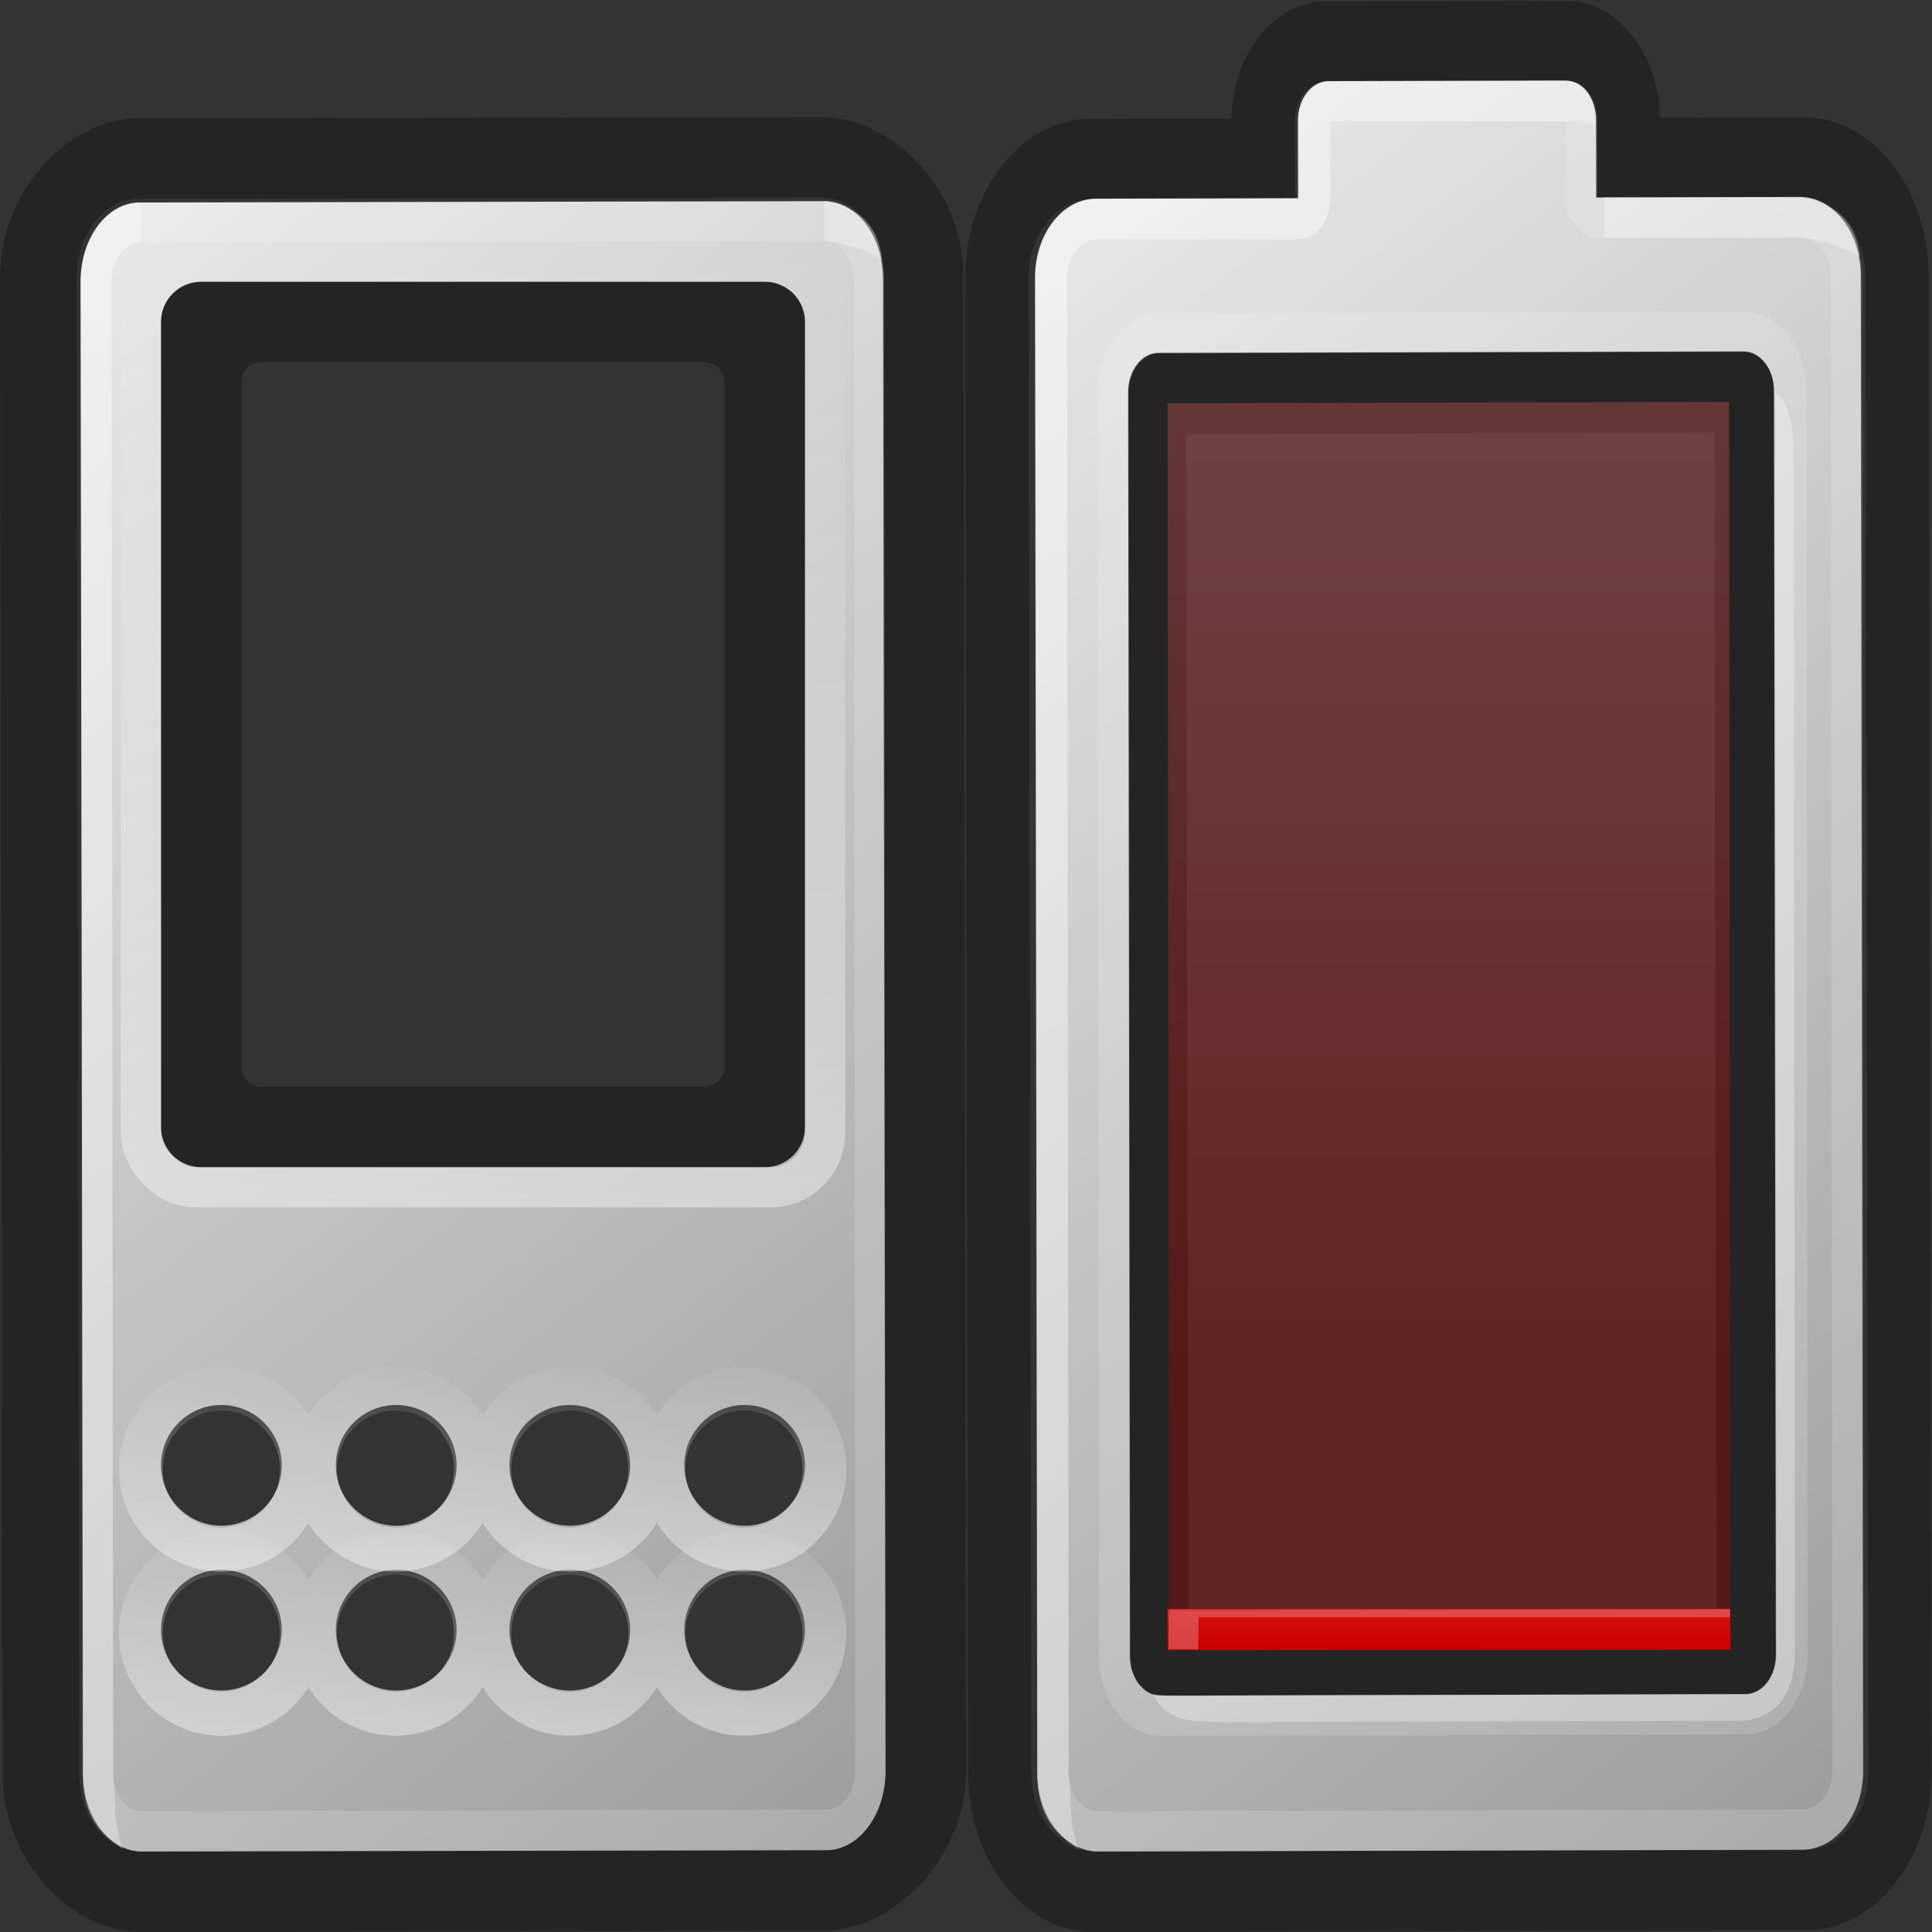 <svg xmlns="http://www.w3.org/2000/svg" xmlns:xlink="http://www.w3.org/1999/xlink" id="svg2879" width="48" height="48" version="1.0"><rect width="100%" height="100%" fill="#333333" stroke="none"/><defs id="defs2881"><linearGradient id="linearGradient3423" x1="5.277" x2="5.277" y1="38.827" y2="33.382" gradientTransform="translate(0 4.079)" gradientUnits="userSpaceOnUse" xlink:href="#linearGradient3396"/><linearGradient id="linearGradient3396"><stop id="stop3398" offset="0" stop-color="#fff"/><stop id="stop3400" offset="1" stop-color="#fff" stop-opacity="0"/></linearGradient><linearGradient id="linearGradient3402" x1="5.277" x2="5.277" y1="38.827" y2="33.382" gradientUnits="userSpaceOnUse" xlink:href="#linearGradient3396"/><linearGradient id="linearGradient3359" x1="12" x2="12" y1="30" y2="5.988" gradientUnits="userSpaceOnUse"><stop id="stop3355" offset="0" stop-color="#fff"/><stop id="stop3357" offset="1" stop-color="#fff" stop-opacity="0"/></linearGradient><linearGradient id="linearGradient3391" x1="1.993" x2="46.349" y1="28.49" y2="2.563" gradientTransform="matrix(-.001 -.997 0.754 -.002 1.385 48.001)" gradientUnits="userSpaceOnUse" xlink:href="#SVGID_1_"/><linearGradient id="SVGID_1_" x1="2.585" x2="46.006" y1="15.188" y2="15.271" gradientTransform="matrix(-.002 -1 1 -.002 8.819 39.254)" gradientUnits="userSpaceOnUse"><stop id="stop248" offset="0" stop-color="#9b9b9b"/><stop id="stop250" offset="1" stop-color="#ececec"/></linearGradient><linearGradient id="linearGradient2525" x1="1.993" x2="46.349" y1="28.49" y2="2.563" gradientTransform="matrix(-.001 -.999 .776 -.002 24.225 48.006)" gradientUnits="userSpaceOnUse" xlink:href="#SVGID_1_"/><linearGradient id="linearGradient3483" x1="12.223" x2="7.193" y1="15.213" y2="15.203" gradientTransform="matrix(1.387 .001 .001 1 -2.792 -.005)" gradientUnits="userSpaceOnUse"><stop id="stop265" offset="0" stop-color="#ff6363"/><stop id="stop267" offset="1" stop-color="#c00"/></linearGradient><linearGradient id="linearGradient3485" x1="38.307" x2="12.151" y1="15.233" y2="15.183" gradientTransform="matrix(.924 0 0 1 2.906 .006)" gradientUnits="userSpaceOnUse"><stop id="stop274" offset="0" stop-color="#ff6363"/><stop id="stop276" offset="1" stop-color="#c00"/></linearGradient></defs><g id="layer1"><g id="g2781" transform="translate(0 -0)"><g id="Layer_2" transform="matrix(-.002 -.999 .786 -.002 24.062 48.008)"><g id="g238" opacity=".3"><g id="g240"><path id="path242" d="m38.274 4.975h-31.423c-0.541 0-0.979 0.438-0.979 0.979v18.733c0 0.54 0.439 0.979 0.979 0.979h31.424c0.54 0 0.979-0.439 0.979-0.979v-18.733c0-0.541-0.44-0.979-0.98-0.979zm-1.018 18.692h-29.386v-16.694h29.386v16.694zm7.833-15.237v-4.473c0-2.183-1.777-3.957-3.959-3.957h-37.173c-2.183 0-3.957 1.774-3.957 3.957v22.538c0 2.183 1.774 3.957 3.957 3.957h37.173c2.183 0 3.959-1.774 3.959-3.957v-4.519c1.609-0.039 2.909-1.357 2.909-2.977v-7.591c0-1.618-1.3-2.939-2.909-2.978zm0.91 10.569c0 0.541-0.438 0.979-0.979 0.979h-1.93v6.518c0 1.082-0.877 1.958-1.959 1.958h-37.173c-1.082 0-1.958-0.876-1.958-1.958v-22.538c0-1.082 0.877-1.959 1.958-1.959h37.173c1.082 0 1.959 0.877 1.959 1.959v6.471h1.93c0.541 0 0.979 0.438 0.979 0.979v7.591z"/></g></g></g><path id="path252" fill="url(#linearGradient2525)" d="m39.651 2.977l0.003 1.929 5.055-0.013c0.839-0.002 1.52 0.873 1.521 1.954l0.056 37.149c0.001 1.082-0.677 1.959-1.516 1.961l-17.478 0.043c-0.839 0.002-1.521-0.873-1.522-1.953l-0.056-37.15c-0.001-1.081 0.678-1.959 1.517-1.961l5.018-0.012-0.003-1.929c0-0.541 0.339-0.979 0.758-0.98l5.886-0.015c0.421-0.001 0.76 0.436 0.761 0.977zm-10.867 5.789c-0.419 0.001-0.758 0.441-0.757 0.98l0.046 31.404c0.001 0.541 0.341 0.978 0.761 0.977l14.528-0.036c0.419-0.001 0.759-0.441 0.758-0.981l-0.047-31.404c-0.001-0.539-0.342-0.977-0.76-0.976l-14.529 0.036z"/><g id="Layer_7" transform="matrix(-.001 -.999 .776 -.002 24.225 48.006)"><g id="g255" opacity=".15"><g id="g257"><path id="path259" fill="#fff" d="m38.274 3.975h-31.424c-1.091 0-1.979 0.887-1.979 1.978v18.735c0 1.091 0.889 1.979 1.979 1.979h31.424c1.091 0 1.979-0.889 1.979-1.979v-18.735c0.001-1.091-0.888-1.978-1.979-1.978zm0.98 20.712c0 0.54-0.439 0.979-0.979 0.979h-31.424c-0.541 0-0.979-0.439-0.979-0.979v-18.733c0-0.541 0.439-0.979 0.979-0.979h31.424c0.54 0 0.979 0.438 0.979 0.979v18.733zm5.766-14.258h-1.93v-6.471c0-1.082-0.877-1.959-1.959-1.959h-37.173c-1.082 0-1.958 0.877-1.958 1.959v22.537c0 1.082 0.877 1.958 1.958 1.958h37.173c1.082 0 1.959-0.876 1.959-1.958v-6.518h1.93c0.541 0 0.979-0.438 0.979-0.979v-7.59c0-0.541-0.438-0.979-0.979-0.979zm-0.021 8.57l-1.909-0.021c-0.553 0-1 0.447-1 1v6.517c0 0.527-0.432 0.959-0.959 0.959h-37.174c-0.528 0-0.957-0.432-0.957-0.959v-22.537c0-0.527 0.429-0.958 0.957-0.958h37.174c0.527 0 0.959 0.431 0.959 0.959v6.471c0 0.553 0.447 1 1 1h1.931l-0.022 7.569z"/></g></g><g id="g3341" opacity=".3"><g id="g3343"><path id="path3345" fill="#fff" d="m44.904 19.919c0.099-0.374 0.131-0.814 0.095-0.92l0.022-7.569h-1.931c-0.553 0-1-0.447-1-1v-6.471c0-0.528-0.432-0.959-0.959-0.959h-37.174c-0.632 0.106-1.206-0.021-1.897 0.318 0.407-0.79 0.817-1.319 1.899-1.319h37.173c1.082 0 1.959 0.877 1.959 1.959v6.471h1.93c0.541 0 0.979 0.438 0.979 0.979v7.59c0 0.541-0.33 0.939-1.095 0.921zm-2.798 0.287l1-0.001-0.016 6.29c-0.114 0.768-0.407 1.758-1.466 1.882 0.41-0.941 0.466-1.882 0.466-1.882l0.016-6.289zm-5.831 5.456c0.717 0.024 1.201 0.056 1.994-0.011-0.407 0.623-1.136 0.604-1.994 0.605l-29.424 0.003c-0.857-0.057-1.465-0.377-1.639-1.57l-0.004-16.735c0.032-1.033-0.007-1.83 0.701-2.238-0.081 0.669-0.064 1.578-0.04 2.238l0.004 16.733c0 0.54 0.438 0.979 0.979 0.979l29.424-0.004z"/></g></g></g><path id="path2463" d="m20.406 2.906l-16.968 0.031c-1.717 0.004-3.441 1.788-3.438 3.969l0.062 37.156c0.003 2.182 1.721 3.942 3.438 3.938l16.969-0.031c1.716-0.004 3.534-1.787 3.531-3.969l-0.062-37.156c-0.004-2.182-1.815-3.942-3.532-3.938zm0 2c0.851-0.002 1.561 0.856 1.563 1.938l0.031 37.156c0.002 1.081-0.68 1.967-1.531 1.969l-16.969 0.031c-0.851 0.002-1.53-0.857-1.531-1.938l-0.063-37.156c-0.002-1.081 0.68-1.966 1.531-1.968l16.968-0.031zm-15.406 2.094c-0.554 0-1 0.446-1 1v20c0 0.554 0.446 1 1 1h14c0.554 0 1-0.446 1-1v-20c0-0.554-0.446-1-1-1h-14zm1.5 2h11c0.277 0 0.5 0.223 0.5 0.5v17c0 0.277-0.223 0.5-0.5 0.5h-11c-0.277 0-0.5-0.223-0.5-0.5v-17c0-0.277 0.223-0.5 0.5-0.5z" opacity=".3"/><path id="path2465" fill="url(#linearGradient3391)" d="m20.469 5l-17 0.031c-0.816 0.002-1.471 0.89-1.469 1.969l0.062 37.062c0.002 1.078 0.653 1.94 1.469 1.938l17-0.031c0.816-0.002 1.471-0.891 1.469-1.969l-0.062-37.062c-0.002-1.079-0.653-1.94-1.469-1.938zm-15.469 2h14c0.554 0 1 0.446 1 1v20c0 0.554-0.446 1-1 1h-14c-0.554 0-1-0.446-1-1v-20c0-0.554 0.446-1 1-1zm0.5 27.906c0.828 0 1.5 0.672 1.5 1.5s-0.672 1.5-1.5 1.5-1.5-0.672-1.5-1.5 0.672-1.5 1.5-1.5zm4.344 0c0.828 0 1.5 0.672 1.5 1.5s-0.672 1.5-1.5 1.5c-0.828 0-1.5-0.672-1.5-1.5s0.672-1.5 1.5-1.5zm4.312 0c0.828 0 1.5 0.672 1.5 1.5s-0.672 1.5-1.5 1.5-1.5-0.672-1.5-1.5 0.672-1.5 1.5-1.5zm4.344 0c0.828 0 1.5 0.672 1.5 1.5s-0.672 1.5-1.5 1.5-1.5-0.672-1.5-1.5 0.672-1.5 1.5-1.5zm-13 4.094c0.828 0 1.5 0.672 1.5 1.5s-0.672 1.5-1.5 1.5-1.5-0.672-1.5-1.5 0.672-1.5 1.5-1.5zm4.344 0c0.828 0 1.5 0.672 1.5 1.5s-0.672 1.5-1.5 1.5c-0.828 0-1.5-0.672-1.5-1.5s0.672-1.5 1.5-1.5zm4.312 0c0.828 0 1.5 0.672 1.5 1.5s-0.672 1.5-1.5 1.5-1.5-0.672-1.5-1.5 0.672-1.5 1.5-1.5zm4.344 0c0.828 0 1.5 0.672 1.5 1.5s-0.672 1.5-1.5 1.5-1.5-0.672-1.5-1.5 0.672-1.5 1.5-1.5z"/><g id="g2467" transform="matrix(-.001 -.997 0.754 -.002 .552 48.001)"><g id="g2469" opacity=".15"><g id="g2471"><path id="path2473" fill="#fff" d="m43.09 3.958c0-1.082-0.877-1.959-1.959-1.959h-37.173c-1.082 0-1.958 0.877-1.958 1.959v22.537c0 1.082 0.877 1.958 1.958 1.958h37.173c1.082 0 1.959-0.876 1.959-1.958v-22.537zm-1 22.537c0 0.527-0.432 0.959-0.959 0.959h-37.174c-0.528 0-0.957-0.432-0.957-0.959v-22.537c0-0.527 0.429-0.958 0.957-0.958h37.174c0.527 0 0.959 0.431 0.959 0.959v22.536z"/></g></g><g id="g2475" opacity=".3"><g id="g2477"><path id="path2479" fill="#fff" d="m42.09 3.959c0-0.528-0.432-0.959-0.959-0.959h-37.174c-0.632 0.106-1.206-0.021-1.897 0.318 0.407-0.79 0.817-1.319 1.899-1.319h37.173c1.082 0 1.959 0.877 1.959 1.959l-1 0.001zm1 22.536c-0.114 0.768-0.407 1.758-1.466 1.882 0.41-0.941 0.466-1.882 0.466-1.882h1z"/></g></g></g><rect id="rect3350" width="17" height="23" x="3.5" y="6.5" fill="none" stroke="url(#linearGradient3359)" stroke-dasharray="none" stroke-dashoffset="0" stroke-linecap="butt" stroke-linejoin="miter" stroke-miterlimit="4" stroke-width="1" marker-end="none" marker-mid="none" marker-start="none" enable-background="accumulate" opacity=".4" rx="1.359" ry="1.359"/><path id="path3394" fill="none" stroke="url(#linearGradient3402)" stroke-dashoffset="0" stroke-linecap="butt" stroke-linejoin="miter" stroke-miterlimit="4" stroke-width="1.089" marker-end="none" marker-mid="none" marker-start="none" d="m7.5 36.5c0 1.104-0.896 2-2 2s-2-0.896-2-2 0.896-2 2-2 2 0.896 2 2zm4.326 0c0 1.104-0.896 2-2 2-1.104 0-2-0.896-2-2s0.896-2 2-2c1.103 0 2 0.896 2 2zm4.33 0c0 1.104-0.896 2-2 2s-2-0.896-2-2 0.896-2 2-2 2 0.896 2 2zm4.328 0c0 1.104-0.896 2-2 2s-2-0.896-2-2 0.896-2 2-2 2 0.896 2 2z" enable-background="accumulate" opacity=".4"/><path id="path3421" fill="none" stroke="url(#linearGradient3423)" stroke-dashoffset="0" stroke-linecap="butt" stroke-linejoin="miter" stroke-miterlimit="4" stroke-width="1.089" marker-end="none" marker-mid="none" marker-start="none" d="m7.5 40.579c0 1.104-0.896 2-2 2s-2-0.896-2-2 0.896-2 2-2 2 0.896 2 2zm4.326 0c0 1.104-0.896 2-2 2-1.104 0-2-0.896-2-2s0.896-2 2-2c1.103 0 2 0.896 2 2zm4.33 0c0 1.104-0.896 2-2 2s-2-0.896-2-2 0.896-2 2-2 2 0.896 2 2zm4.328 0c0 1.104-0.896 2-2 2s-2-0.896-2-2 0.896-2 2-2 2 0.896 2 2z" enable-background="accumulate" opacity=".4"/></g><g id="g3422" transform="matrix(-.001 -1.007 .777 -.002 24.195 48.273)"><path id="path3430" fill="url(#linearGradient3483)" d="m7.211 6.204l1.015-0.007-0.027 18-1.015 0.007 0.027-18z"/><polygon id="polygon3432" fill="#fff" points="8.211 7.016 12.205 7.016 12.205 6.042 7.211 6.042 7.211 24.375 8.211 24.375" opacity=".25" transform="matrix(-.199 -.002 -.002 .979 9.673 .342)"/><rect id="rect3440" width="29.793" height="17.951" x="8.183" y="6.244" fill="url(#linearGradient3485)" opacity=".3" transform="matrix(1 0 0 1 0 0)"/></g></g></svg>